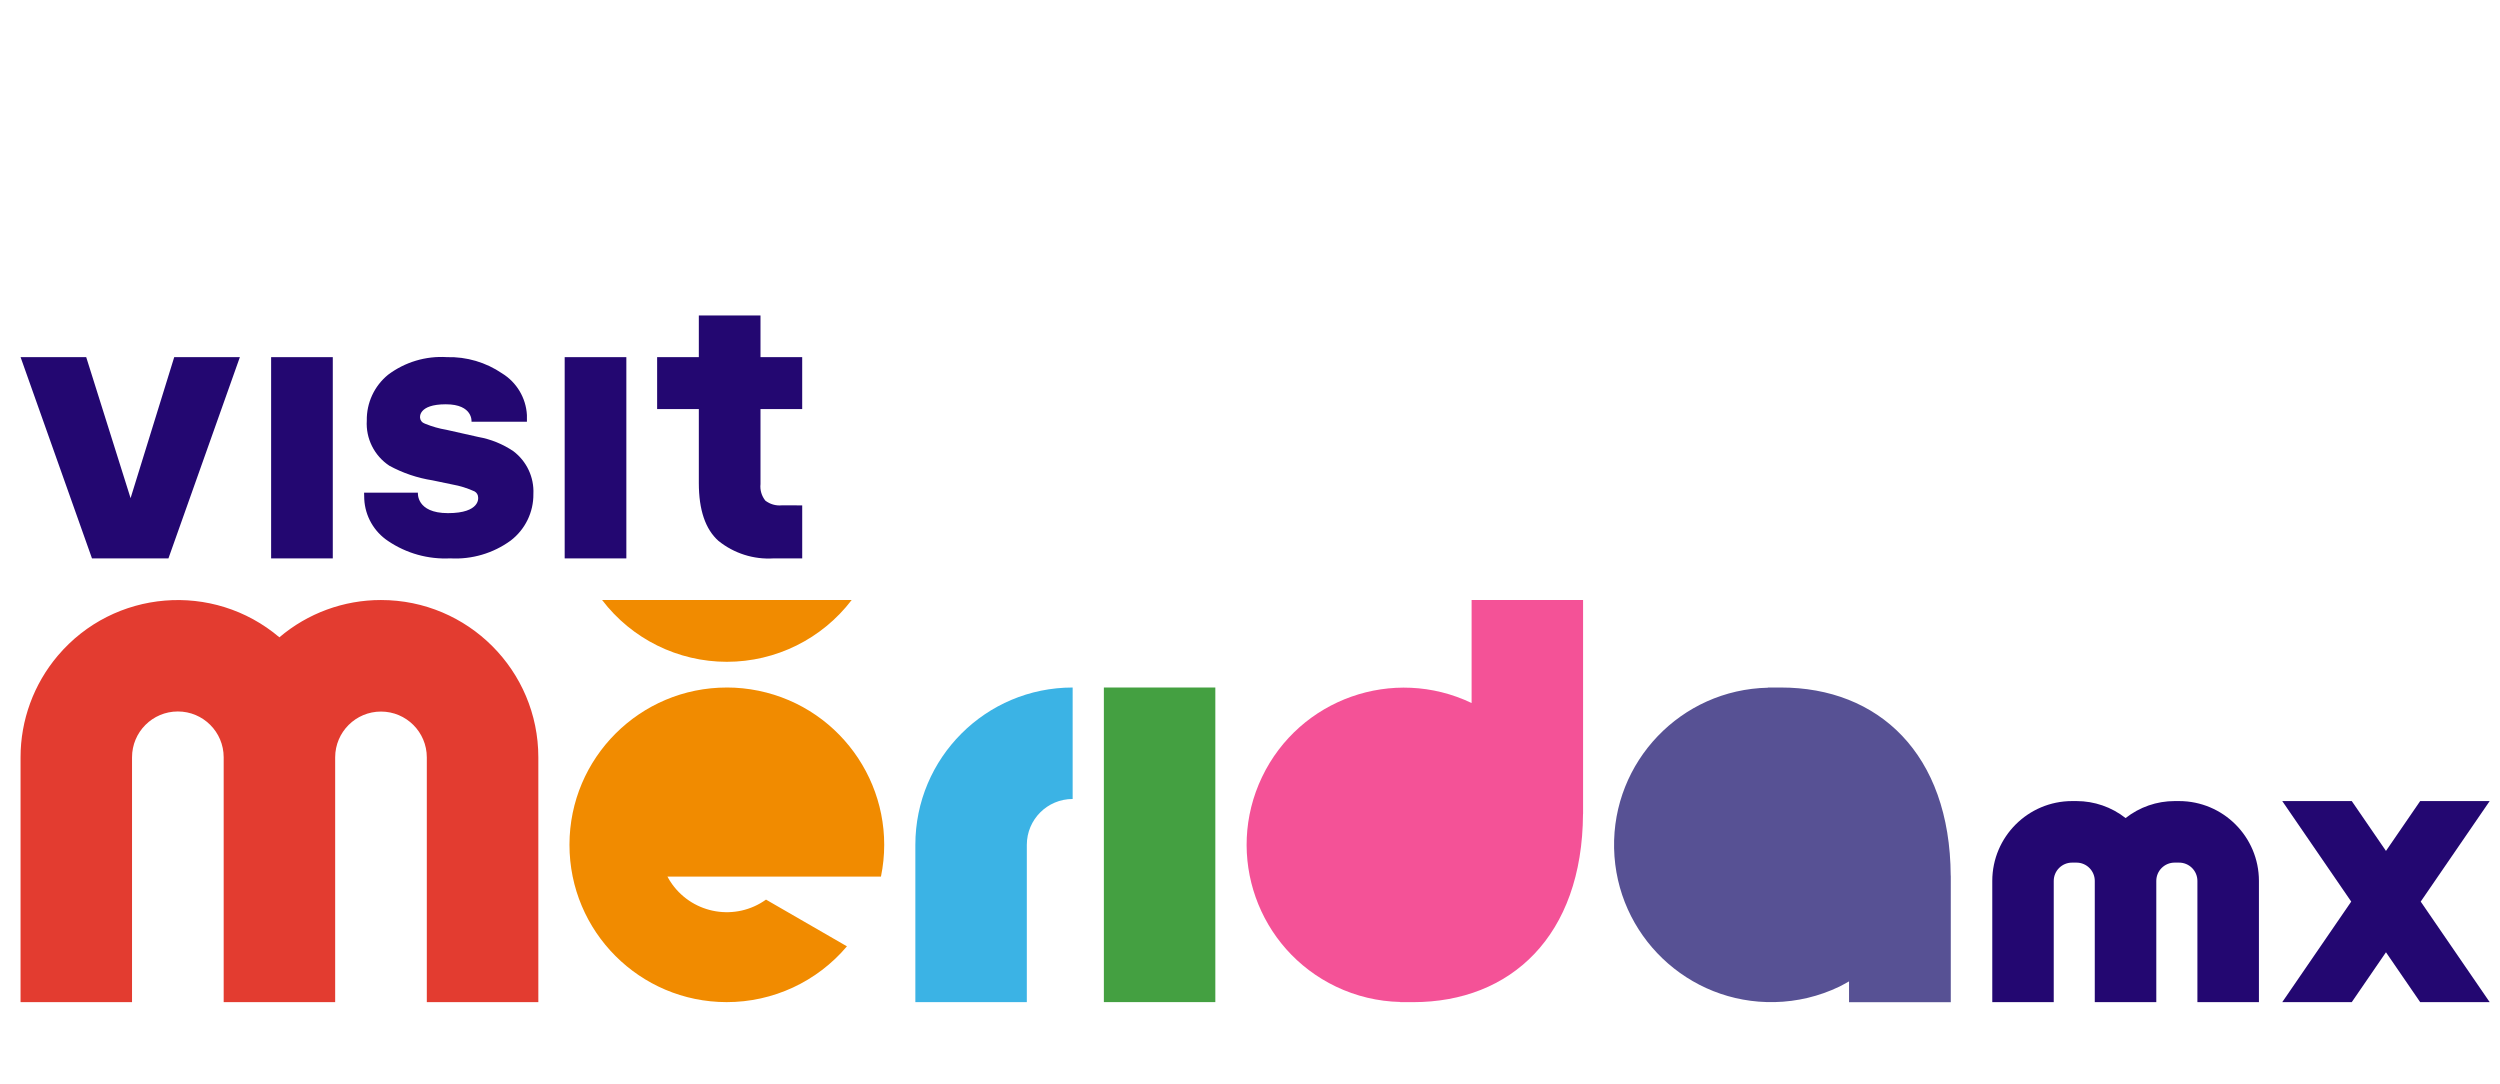 <?xml version="1.0" encoding="utf-8"?>
<!-- Generator: Adobe Illustrator 17.0.0, SVG Export Plug-In . SVG Version: 6.00 Build 0)  -->
<!DOCTYPE svg PUBLIC "-//W3C//DTD SVG 1.1//EN" "http://www.w3.org/Graphics/SVG/1.1/DTD/svg11.dtd">
<svg version="1.1" id="Capa_1" xmlns="http://www.w3.org/2000/svg" xmlns:xlink="http://www.w3.org/1999/xlink" x="0px" y="0px"
	 width="243.24px" height="105.5px" viewBox="0 0 243.24 105.5" enable-background="new 0 0 243.24 105.5" xml:space="preserve">
<path id="Path_547" fill="#E33C30" d="M37.064,58.38c-3.62-0.003-7.123,1.283-9.881,3.628c-6.446-5.46-16.098-4.661-21.558,1.785
	C3.283,66.558,1.998,70.064,2,73.686v23.816h10.846V73.686c-0.003-2.462,1.991-4.461,4.454-4.463
	c2.462-0.003,4.461,1.991,4.463,4.454c0,0.003,0,0.006,0,0.009v23.816H32.61V73.686c0.003-2.462,2.001-4.457,4.463-4.454
	c2.459,0.003,4.451,1.995,4.454,4.454v23.816h10.851V73.686c0.001-8.453-6.851-15.306-15.304-15.306
	C37.071,58.38,37.067,58.38,37.064,58.38z"/>
<rect id="Rectangle_267" x="107.402" y="66.892" fill="#44A041" width="10.845" height="30.609"/>
<path id="Path_548" fill="#3BB3E5" d="M89.06,82.197v15.305h10.846V82.197c0-2.462,1.996-4.459,4.459-4.459l0,0V66.892
	C95.912,66.892,89.06,73.744,89.06,82.197z"/>
<g id="Group_470" transform="translate(350.457 742.406)">
	<path id="Path_549" fill="#F18B00" d="M-279.735-675.513c-8.453-0.006-15.31,6.842-15.315,15.295
		c-0.006,8.453,6.842,15.31,15.295,15.315c4.51,0.003,8.792-1.983,11.702-5.429l-7.874-4.546c-2.942,2.107-7.034,1.429-9.141-1.512
		c-0.166-0.232-0.317-0.475-0.452-0.727h20.777c1.703-8.285-3.633-16.381-11.917-18.084c-1.012-0.208-2.042-0.313-3.075-0.314
		L-279.735-675.513z"/>
	<path id="Path_550" fill="#F18B00" d="M-279.735-678.015c4.763,0,9.253-2.223,12.141-6.011h-24.281
		C-288.988-680.238-284.498-678.015-279.735-678.015z"/>
</g>
<path id="Path_551" fill="#F45297" d="M143.181,58.38v10.021c-7.621-3.641-16.75-0.416-20.392,7.205
	c-3.641,7.621-0.416,16.75,7.205,20.392c1.95,0.932,4.076,1.44,6.237,1.49v0.018h1.26c9.493,0,16.469-6.426,16.53-18.312
	l0.006-0.007V58.38H143.181z"/>
<path id="Path_552" fill="#575194" d="M189.797,85.205c-0.062-11.888-7.037-18.313-16.53-18.313h-1.259v0.019
	c-8.447,0.183-15.146,7.179-14.963,15.626c0.183,8.447,7.179,15.146,15.626,14.963c2.178-0.047,4.321-0.559,6.286-1.502
	c0,0,0.633-0.327,0.947-0.514v2.026h9.9V85.211L189.797,85.205z"/>
<path id="Path_553" fill="#230771" d="M12.705,48.469l4.246-13.72h6.387L16.388,54.33H8.95L2.002,34.749h6.386L12.705,48.469z"/>
<rect id="Rectangle_268" x="26.379" y="34.749" fill="#230771" width="6" height="19.581"/>
<rect id="Rectangle_269" x="54.941" y="34.749" fill="#230771" width="6" height="19.581"/>
<path id="Path_554" fill="#230771" d="M78.052,49.171v5.159h-2.794c-1.934,0.12-3.842-0.487-5.352-1.702
	c-1.275-1.134-1.913-3.012-1.913-5.632v-7.195h-4.057v-5.053h4.057v-4.057h6v4.057h4.057v5.053h-4.057v7.297
	c-0.062,0.579,0.108,1.16,0.474,1.614c0.455,0.349,1.026,0.512,1.596,0.456L78.052,49.171z"/>
<path id="Path_555" fill="#230771" d="M242.236,77.941h-6.763l-3.328,4.851l-3.328-4.851h-6.763l6.71,9.781l-6.71,9.781h6.763
	l3.328-4.851l3.328,4.851h6.763l-6.71-9.781L242.236,77.941z"/>
<path id="Path_556" fill="#230771" d="M49.945,43.897c-1.028-0.693-2.189-1.164-3.409-1.382l-3.107-0.698
	c-0.702-0.118-1.39-0.313-2.049-0.582l-0.072-0.031c-0.243-0.081-0.415-0.298-0.438-0.553c0-0.005,0-0.011,0-0.016l0,0
	c0,0-0.213-1.299,2.505-1.299c2.672,0,2.502,1.7,2.502,1.7h5.39V40.38c-0.092-1.666-0.996-3.182-2.419-4.054
	c-1.576-1.074-3.45-1.626-5.357-1.578c-2.055-0.132-4.089,0.477-5.734,1.715c-1.334,1.089-2.096,2.728-2.07,4.449
	c-0.109,1.756,0.73,3.435,2.198,4.403c1.307,0.711,2.727,1.192,4.198,1.421l1.921,0.401c0.749,0.132,1.478,0.359,2.17,0.676
	c0.216,0.119,0.349,0.346,0.347,0.592l0,0c0,0,0.249,1.521-2.932,1.521c-3.125,0-2.928-1.991-2.928-1.991h-5.236l0.016,0.628
	c0.083,1.652,0.946,3.166,2.325,4.079c1.779,1.203,3.901,1.794,6.046,1.685c2.099,0.119,4.174-0.492,5.873-1.729
	c1.412-1.079,2.232-2.761,2.212-4.538C51.975,46.437,51.245,44.878,49.945,43.897z"/>
<path id="Path_557" fill="#230771" d="M212.018,77.941h-0.434c-1.731,0-3.412,0.582-4.772,1.653c-1.36-1.07-3.041-1.652-4.772-1.653
	h-0.434c-4.286,0.005-7.76,3.479-7.765,7.765v11.795h5.98V85.709c0.001-0.982,0.797-1.778,1.779-1.78h0.434
	c0.983,0.001,1.779,0.798,1.779,1.78v11.795h5.986V85.709c0.001-0.983,0.797-1.779,1.78-1.78h0.434
	c0.984-0.003,1.783,0.792,1.786,1.776c0,0.001,0,0.003,0,0.004v11.795h5.986V85.709C219.783,81.42,216.307,77.944,212.018,77.941z"
	/>
</svg>
